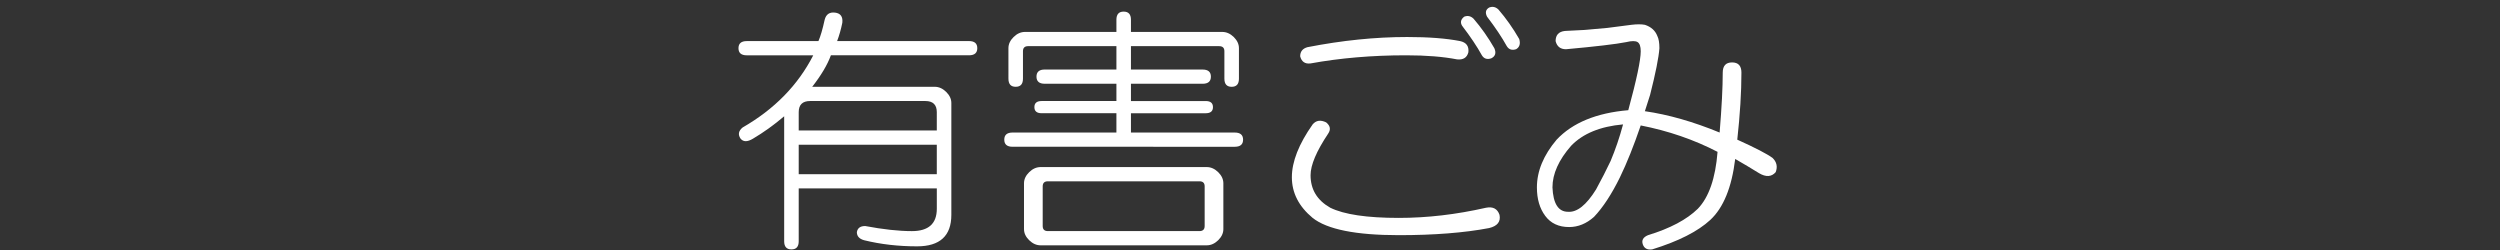<?xml version="1.0" encoding="utf-8"?>
<!-- Generator: Adobe Illustrator 15.1.0, SVG Export Plug-In . SVG Version: 6.00 Build 0)  -->
<!DOCTYPE svg PUBLIC "-//W3C//DTD SVG 1.1//EN" "http://www.w3.org/Graphics/SVG/1.1/DTD/svg11.dtd">
<svg version="1.1" id="レイヤー_1" xmlns="http://www.w3.org/2000/svg" xmlns:xlink="http://www.w3.org/1999/xlink" x="0px"
	 y="0px" width="200px" height="20px" viewBox="0 0 200 20" enable-background="new 0 0 200 20" xml:space="preserve">
<rect x="0" y="0" width="200" height="20" fill="#333333" stroke="none"/>
<g enable-background="new    ">
	<path fill="#FFFFFF" d="M66.804,1.009c0.442,0.055,0.636,0.325,0.582,0.813c-0.112,0.542-0.25,1.03-0.416,1.463h10.548
		c0.443,0,0.665,0.19,0.665,0.569c0,0.379-0.222,0.569-0.665,0.569H66.472c-0.278,0.76-0.776,1.599-1.495,2.52h9.801
		c0.332,0,0.636,0.136,0.914,0.407c0.276,0.271,0.416,0.569,0.416,0.894v8.943c0,1.679-0.914,2.52-2.741,2.52
		c-1.495,0-2.907-0.162-4.236-0.488c-0.388-0.108-0.582-0.324-0.582-0.65c0.055-0.324,0.276-0.487,0.665-0.487
		c1.439,0.271,2.685,0.407,3.738,0.407c1.329,0,1.993-0.596,1.993-1.789v-1.626H63.897v4.228c0,0.434-0.194,0.65-0.581,0.65
		c-0.388,0-0.582-0.217-0.582-0.65v-10c-0.831,0.705-1.661,1.3-2.492,1.789c-0.444,0.271-0.776,0.271-0.997,0
		c-0.222-0.325-0.167-0.622,0.166-0.894c2.546-1.463,4.429-3.387,5.648-5.772h-5.316c-0.444,0-0.665-0.189-0.665-0.569
		c0-0.379,0.221-0.569,0.665-0.569h5.731c0.167-0.378,0.333-0.948,0.499-1.707C66.084,1.146,66.36,0.956,66.804,1.009z
		 M64.811,8.082c-0.61,0-0.914,0.298-0.914,0.894v1.463h11.047V8.976c0-0.596-0.305-0.894-0.914-0.894H64.811z M63.897,13.936
		h11.047v-2.357H63.897V13.936z"/>
	<path fill="#FFFFFF" d="M89.313,1.579c0-0.433,0.193-0.65,0.581-0.65c0.387,0,0.582,0.217,0.582,0.65v0.976h7.309
		c0.333,0,0.636,0.136,0.914,0.406c0.276,0.272,0.416,0.569,0.416,0.895v2.438c0,0.435-0.195,0.65-0.582,0.65
		c-0.388,0-0.582-0.216-0.582-0.65V4.099c0-0.271-0.139-0.406-0.415-0.406h-7.06v1.87h5.731c0.443,0,0.665,0.19,0.665,0.569
		c0,0.38-0.222,0.569-0.665,0.569h-5.731v1.382h5.98c0.387,0,0.581,0.163,0.581,0.488s-0.194,0.488-0.581,0.488h-5.98v1.544h8.306
		c0.443,0,0.665,0.191,0.665,0.57s-0.222,0.568-0.665,0.568H81.007c-0.444,0-0.665-0.189-0.665-0.568s0.221-0.57,0.665-0.57h8.306
		V9.058h-5.98c-0.388,0-0.582-0.163-0.582-0.488s0.193-0.488,0.582-0.488h5.98V6.7h-5.731c-0.444,0-0.664-0.189-0.664-0.569
		c0-0.378,0.22-0.569,0.664-0.569h5.731v-1.87h-7.06c-0.278,0-0.416,0.136-0.416,0.406v2.195c0,0.435-0.194,0.65-0.582,0.65
		c-0.388,0-0.581-0.216-0.581-0.65V3.855c0-0.325,0.138-0.623,0.415-0.895c0.276-0.271,0.582-0.406,0.914-0.406h7.31V1.579z
		 M96.54,13.366c0.332,0,0.636,0.136,0.914,0.406c0.276,0.272,0.415,0.569,0.415,0.895v3.658c0,0.325-0.139,0.622-0.415,0.894
		c-0.278,0.271-0.582,0.407-0.914,0.407H83.25c-0.332,0-0.637-0.136-0.914-0.407c-0.278-0.271-0.416-0.568-0.416-0.894v-3.658
		c0-0.325,0.138-0.622,0.416-0.895c0.276-0.271,0.582-0.406,0.914-0.406H96.54z M83.416,14.91v3.171
		c0,0.271,0.138,0.407,0.416,0.407h12.126c0.276,0,0.415-0.137,0.415-0.407V14.91c0-0.27-0.139-0.406-0.415-0.406H83.832
		C83.554,14.504,83.416,14.641,83.416,14.91z"/>
	<path fill="#FFFFFF" d="M106.091,9.789c0.332,0.272,0.387,0.569,0.166,0.895c-0.942,1.41-1.412,2.52-1.412,3.333
		c0,1.138,0.526,2.006,1.578,2.602c1.107,0.542,2.935,0.813,5.481,0.813c2.271,0,4.596-0.271,6.978-0.813
		c0.553-0.108,0.913,0.081,1.079,0.569c0.111,0.542-0.166,0.894-0.83,1.057c-1.993,0.379-4.402,0.568-7.227,0.568
		c-3.434,0-5.73-0.461-6.893-1.381c-1.109-0.922-1.662-2.005-1.662-3.252c0-1.246,0.553-2.655,1.662-4.228
		C105.287,9.626,105.646,9.573,106.091,9.789z M116.805,3.286c0.499,0.109,0.72,0.407,0.665,0.894
		c-0.111,0.435-0.415,0.624-0.913,0.569c-1.109-0.216-2.465-0.325-4.07-0.325c-2.714,0-5.262,0.217-7.642,0.65
		c-0.444,0.055-0.72-0.135-0.831-0.569c0-0.378,0.193-0.622,0.582-0.731c2.768-0.541,5.426-0.813,7.974-0.813
		C114.285,2.96,115.697,3.07,116.805,3.286z M117.138,1.334c0.276-0.108,0.525-0.053,0.747,0.163
		c0.609,0.705,1.163,1.491,1.662,2.358c0.166,0.379,0.082,0.65-0.25,0.813c-0.332,0.109-0.581,0.028-0.747-0.244
		c-0.388-0.704-0.914-1.49-1.578-2.357C116.805,1.796,116.859,1.552,117.138,1.334z M119.131,0.603
		c0.276-0.108,0.525-0.053,0.748,0.163c0.608,0.705,1.162,1.491,1.66,2.357c0.111,0.38,0.027,0.65-0.248,0.813
		c-0.332,0.109-0.582,0.028-0.748-0.244c-0.389-0.704-0.914-1.49-1.578-2.358C118.799,1.009,118.854,0.766,119.131,0.603z"/>
	<path fill="#FFFFFF" d="M130.51,1.985c0.443-0.053,0.803-0.053,1.08,0c0.498,0.163,0.83,0.461,0.997,0.895
		c0.11,0.217,0.166,0.542,0.166,0.976c-0.056,0.759-0.306,2.005-0.747,3.739l-0.416,1.301c1.882,0.272,3.875,0.841,5.98,1.707
		c0.166-2.004,0.249-3.603,0.249-4.796c0-0.541,0.249-0.813,0.747-0.813c0.499,0,0.748,0.272,0.748,0.813
		c0,1.573-0.111,3.361-0.332,5.366c1.439,0.65,2.38,1.138,2.824,1.463c0.332,0.325,0.415,0.705,0.248,1.138
		c-0.332,0.38-0.775,0.407-1.328,0.081c-0.609-0.378-1.246-0.758-1.91-1.138c-0.277,2.276-0.942,3.902-1.994,4.878
		c-0.996,0.921-2.547,1.707-4.65,2.357c-0.389,0.053-0.638-0.082-0.748-0.406c-0.111-0.326,0.027-0.569,0.416-0.732
		c1.771-0.542,3.1-1.246,3.986-2.113c0.885-0.921,1.412-2.439,1.578-4.553c-1.883-0.975-3.933-1.679-6.146-2.113
		c-0.555,1.626-1.108,3.008-1.661,4.146c-0.665,1.355-1.357,2.412-2.077,3.17c-0.609,0.543-1.273,0.813-1.992,0.813
		c-0.831,0-1.469-0.297-1.911-0.894c-0.444-0.596-0.665-1.354-0.665-2.276c0-1.301,0.526-2.574,1.578-3.82
		c1.273-1.354,3.184-2.141,5.732-2.358c0.664-2.438,0.996-4.01,0.996-4.715c0-0.378-0.083-0.623-0.249-0.731
		c-0.167-0.108-0.472-0.108-0.914,0c-0.831,0.163-2.437,0.353-4.817,0.569c-0.443,0-0.721-0.216-0.83-0.65
		c0-0.488,0.249-0.758,0.747-0.813l1.578-0.081l1.827-0.163L130.51,1.985z M125.693,11.659c-0.997,1.138-1.496,2.249-1.496,3.333
		c0.055,1.301,0.471,1.951,1.246,1.951c0.719,0.055,1.467-0.541,2.242-1.789c0.443-0.813,0.831-1.57,1.164-2.275
		c0.387-0.922,0.719-1.896,0.996-2.927C128.019,10.114,126.634,10.684,125.693,11.659z"/>
</g>
</svg>
